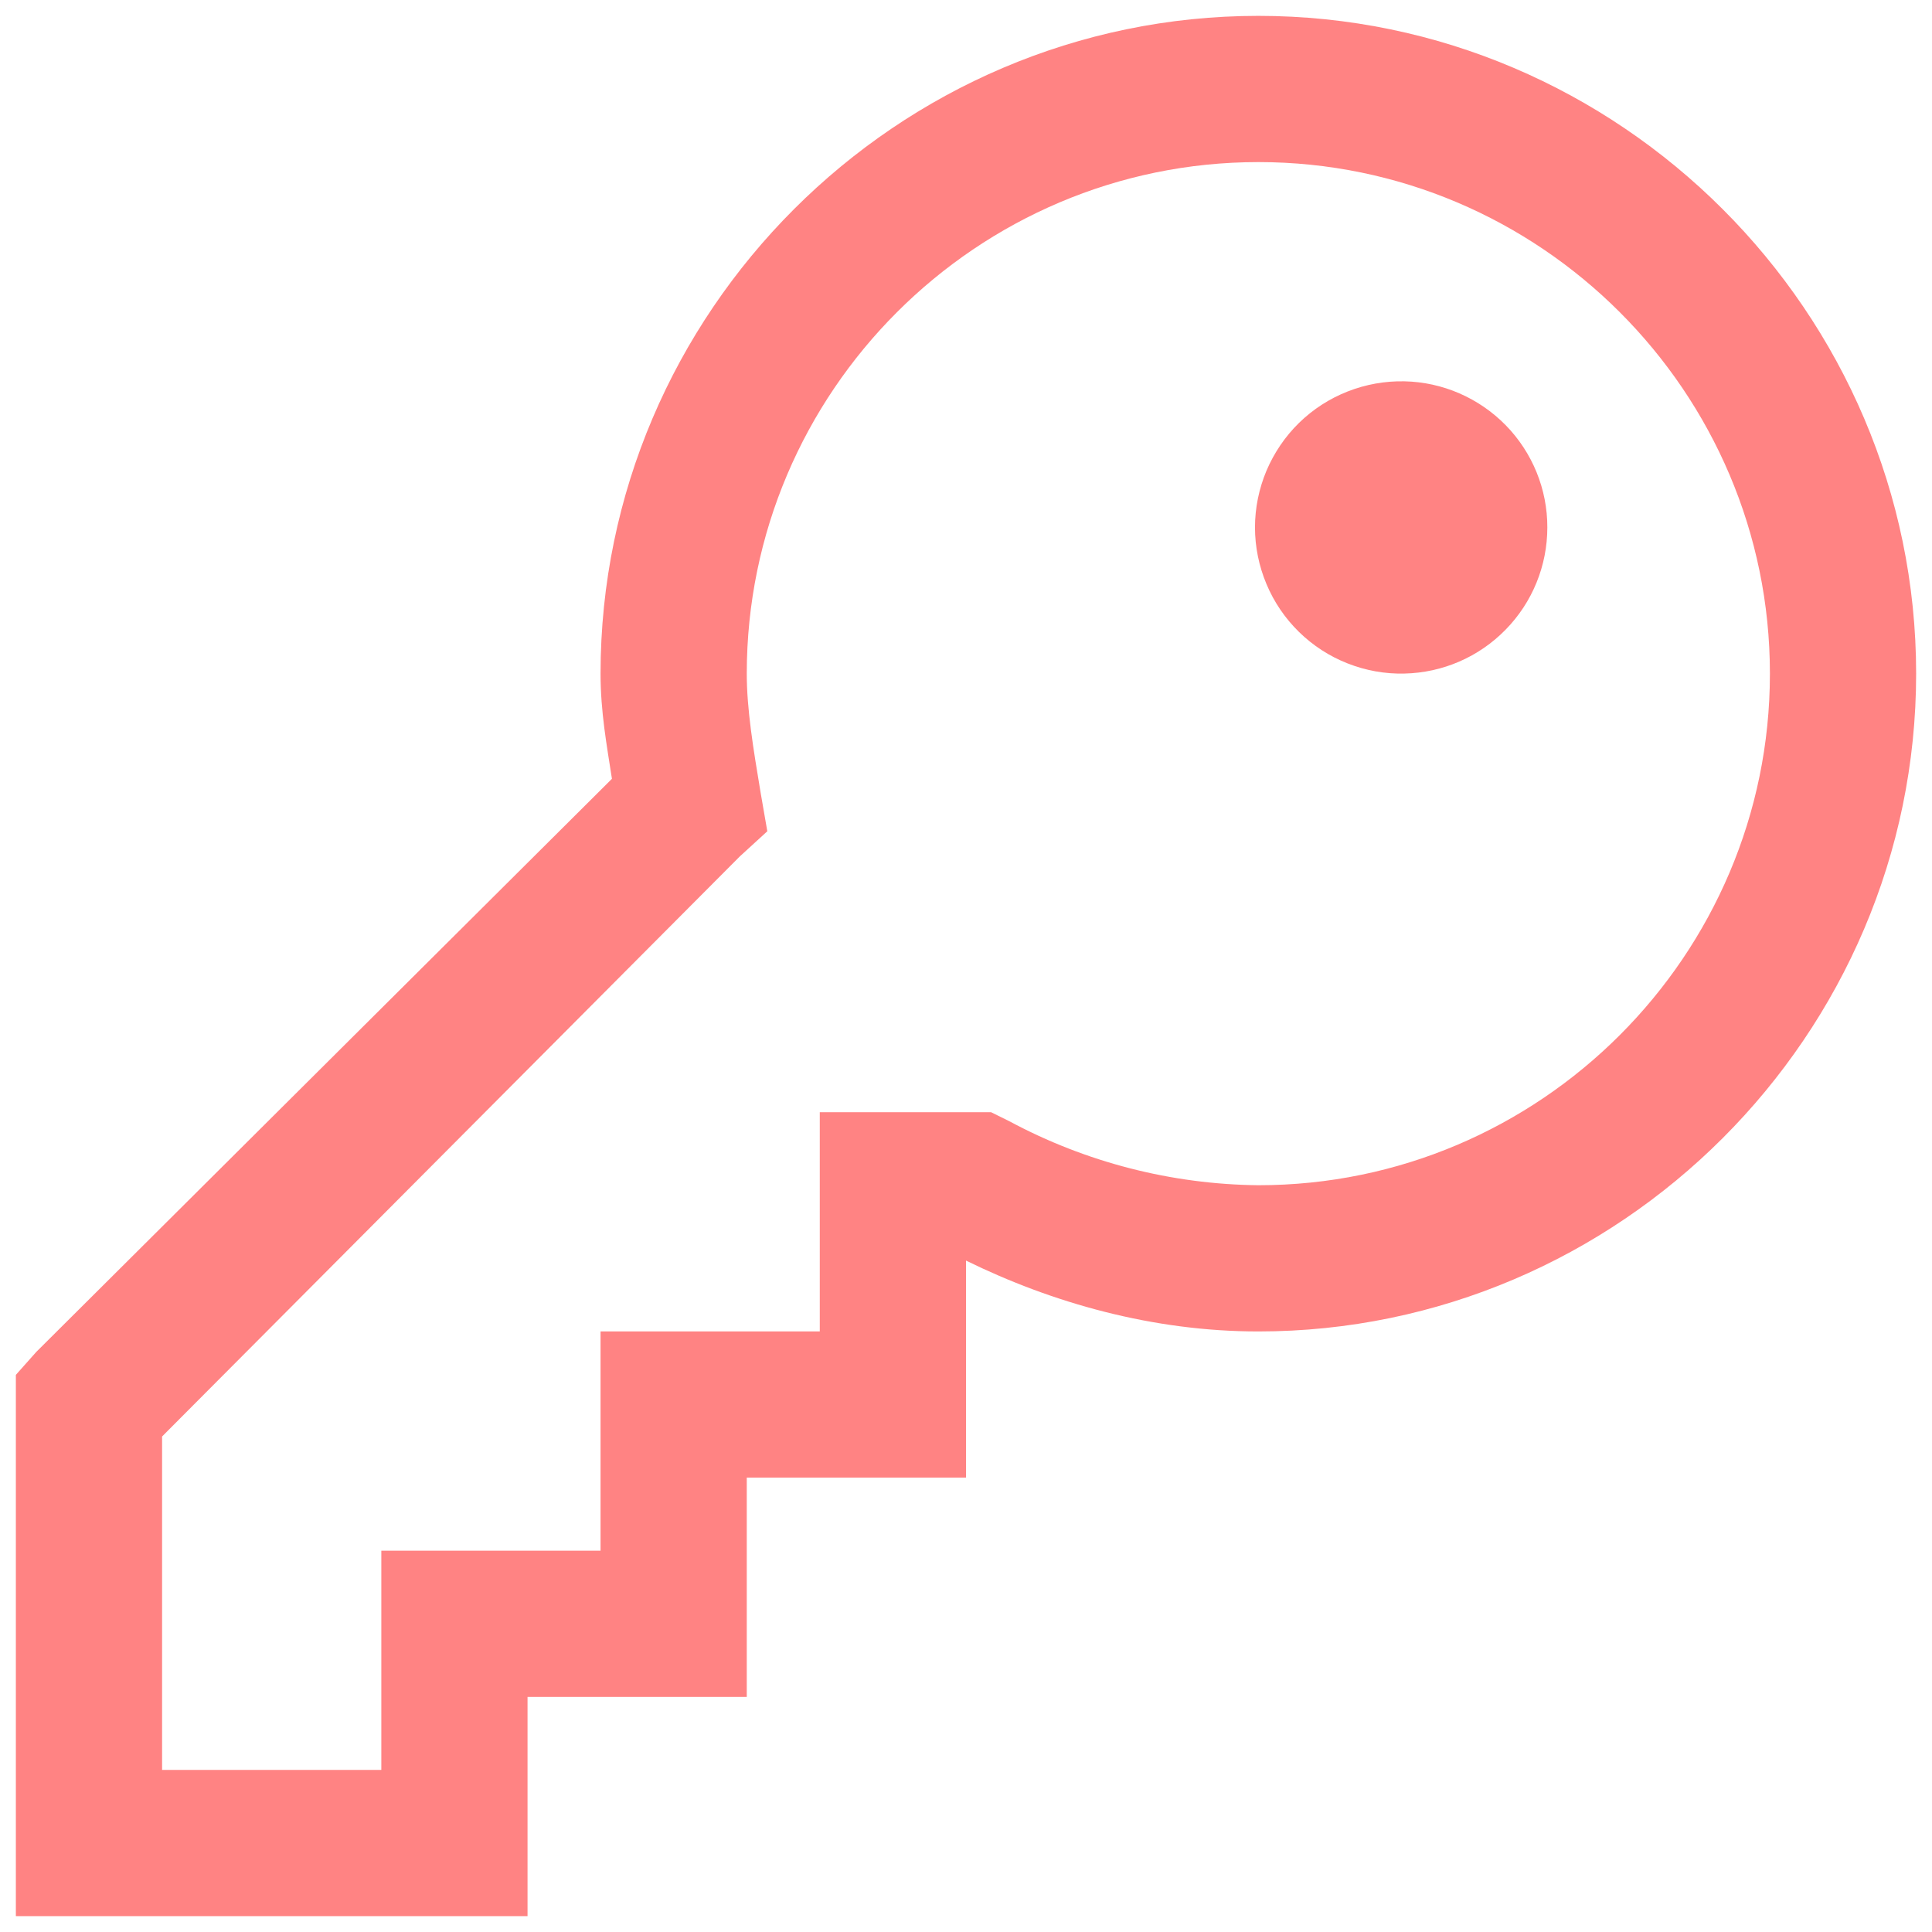 <svg width="19" height="19" viewBox="0 0 19 19" fill="none" xmlns="http://www.w3.org/2000/svg">
<path d="M12.375 0.156C8.821 0.156 5.906 3.071 5.906 6.625C5.906 6.999 5.967 7.328 6.018 7.659L0.357 13.295L0.156 13.521V18.844H5.188V16.688H7.344V14.531H9.5V12.397C10.348 12.813 11.336 13.094 12.375 13.094C15.929 13.094 18.844 10.179 18.844 6.625C18.844 3.071 15.929 0.156 12.375 0.156ZM12.375 1.594C15.146 1.594 17.406 3.854 17.406 6.625C17.406 9.396 15.146 11.656 12.375 11.656C11.52 11.647 10.68 11.431 9.927 11.027L9.747 10.938H8.062V13.094H5.906V15.25H3.75V17.406H1.594V14.127L7.276 8.422L7.546 8.175L7.48 7.794C7.408 7.362 7.344 6.976 7.344 6.625C7.344 3.854 9.605 1.594 12.376 1.594H12.375ZM13.812 3.75C13.621 3.746 13.431 3.78 13.253 3.85C13.075 3.92 12.912 4.025 12.775 4.159C12.638 4.293 12.53 4.453 12.455 4.629C12.381 4.806 12.342 4.995 12.342 5.187C12.342 5.378 12.381 5.568 12.455 5.744C12.529 5.921 12.638 6.081 12.775 6.215C12.912 6.349 13.074 6.454 13.252 6.524C13.43 6.594 13.62 6.629 13.812 6.624C14.187 6.616 14.545 6.461 14.807 6.192C15.07 5.924 15.217 5.563 15.217 5.187C15.218 4.812 15.071 4.451 14.808 4.182C14.545 3.914 14.188 3.758 13.812 3.75Z" fill="#FF8383"/>
</svg>
